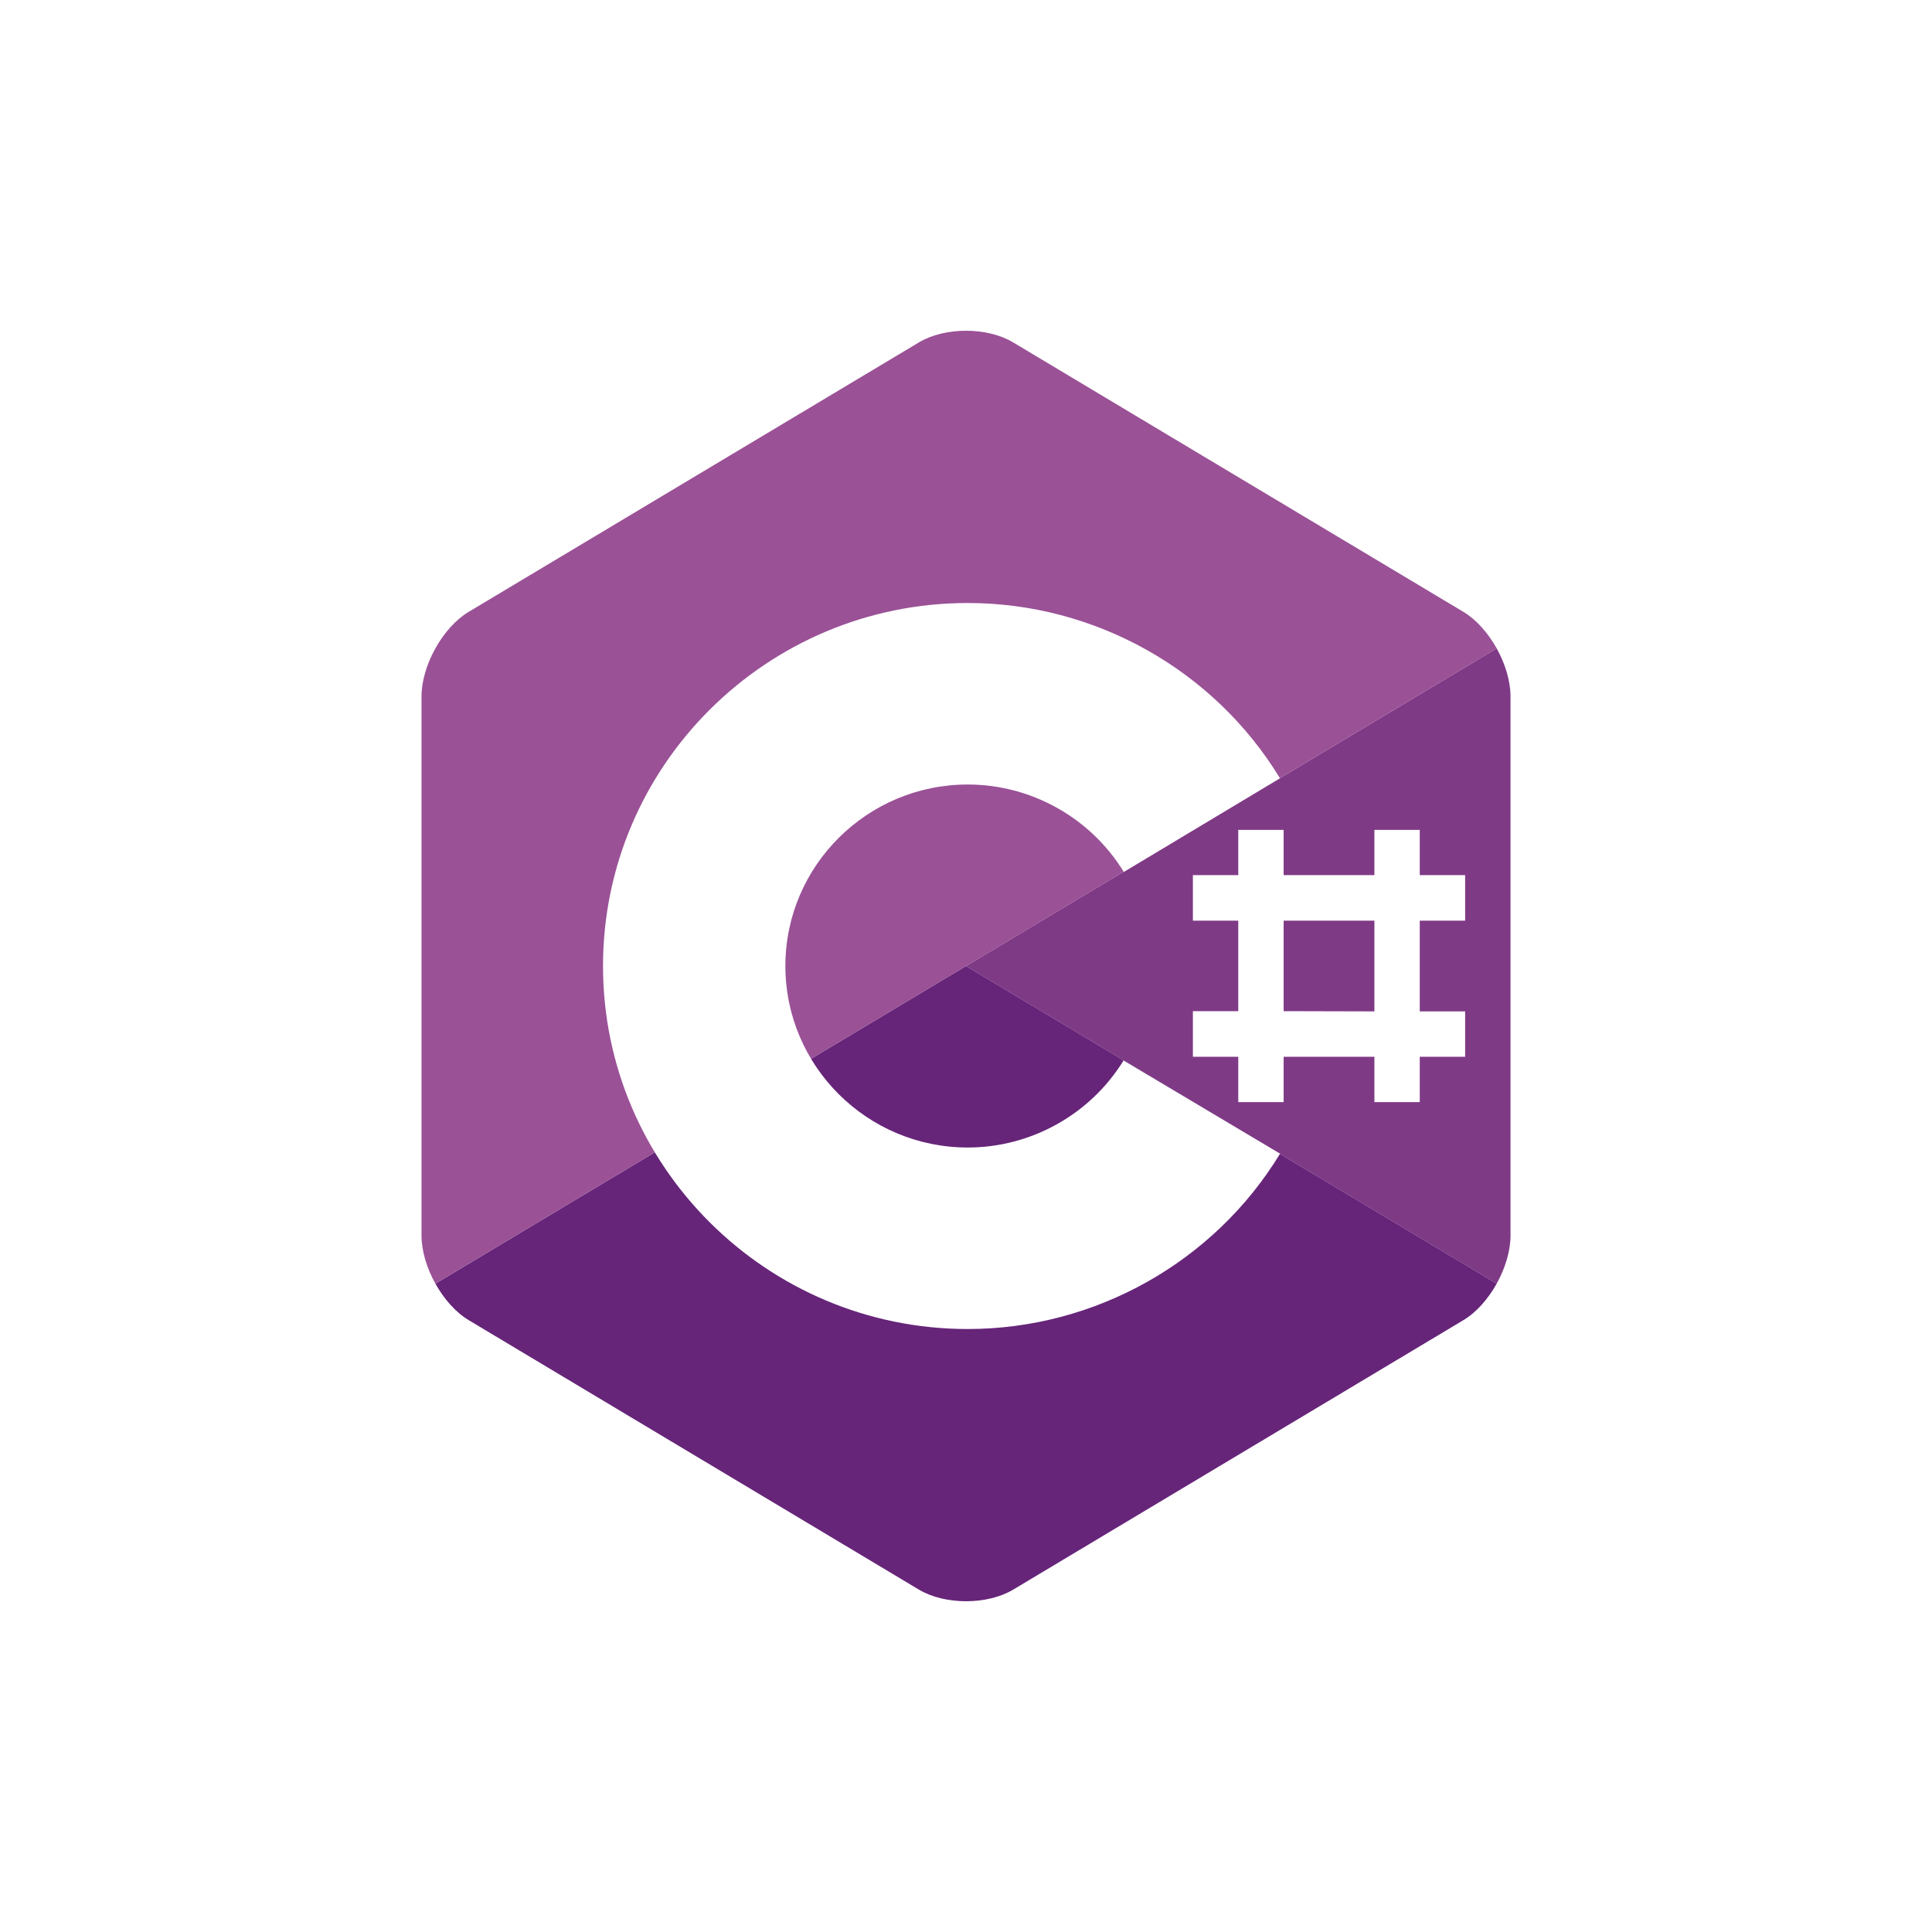 <svg xmlns="http://www.w3.org/2000/svg" xmlns:xlink="http://www.w3.org/1999/xlink" version="1.1" width="512" height="512" viewBox="0 0 512 512" xml:space="preserve">
<desc>Created with Fabric.js 3.5.0</desc>
<defs>
</defs>
<rect x="0" y="0" width="100%" height="100%" fill="#ffffff"/>
<g transform="matrix(0.481 0 0 0.481 256.003 256.003)" id="734818">
<g style="" vector-effect="non-scaling-stroke">
		<g transform="matrix(25 0 0 25 150 -0.001)">
<path style="stroke: none; stroke-width: 1; stroke-dasharray: none; stroke-linecap: butt; stroke-dashoffset: 0; stroke-linejoin: miter; stroke-miterlimit: 4; is-custom-font: none; font-file-url: none; fill: rgb(127,58,134); fill-rule: nonzero; opacity: 1;" transform=" translate(-22, -16)" d="M 27.695 23 C 27.883 22.662 28 22.281 28 21.939 V 10.061 C 28 9.719 27.883 9.338 27.695 9 L 16 16 L 27.695 23 Z" stroke-linecap="round"/>
</g>
		<g transform="matrix(25 0 0 25 0.008 174.999)">
<path style="stroke: none; stroke-width: 1; stroke-dasharray: none; stroke-linecap: butt; stroke-dashoffset: 0; stroke-linejoin: miter; stroke-miterlimit: 4; is-custom-font: none; font-file-url: none; fill: rgb(102,37,121); fill-rule: nonzero; opacity: 1;" transform=" translate(-16, -23)" d="M 17.04 29.743 L 26.961 23.805 C 27.247 23.634 27.507 23.338 27.695 23 L 16 16 L 4.306 23 C 4.494 23.338 4.754 23.634 5.04 23.805 L 14.961 29.743 C 15.533 30.085 16.468 30.085 17.04 29.743 Z" stroke-linecap="round"/>
</g>
		<g transform="matrix(25 0 0 25 -3.816 -87.5)">
<path style="stroke: none; stroke-width: 1; stroke-dasharray: none; stroke-linecap: butt; stroke-dashoffset: 0; stroke-linejoin: miter; stroke-miterlimit: 4; is-custom-font: none; font-file-url: none; fill: rgb(154,81,150); fill-rule: nonzero; opacity: 1;" transform=" translate(-15.847, -12.5)" d="M 27.695 9 C 27.506 8.662 27.247 8.366 26.961 8.195 L 17.039 2.257 C 16.468 1.914 15.532 1.914 14.961 2.257 L 5.039 8.195 C 4.468 8.537 4 9.377 4 10.061 V 21.939 C 4 22.281 4.117 22.662 4.305 23 L 16 16 L 27.695 9 Z" stroke-linecap="round"/>
</g>
		<g transform="matrix(25 0 0 25 -13.494 0)">
<path style="stroke: none; stroke-width: 1; stroke-dasharray: none; stroke-linecap: butt; stroke-dashoffset: 0; stroke-linejoin: miter; stroke-miterlimit: 4; is-custom-font: none; font-file-url: none; fill: rgb(255,255,255); fill-rule: nonzero; opacity: 1;" transform=" translate(-15.46, -16)" d="M 16.038 24 C 11.606 24 8 20.411 8 16 C 8 11.589 11.606 8 16.038 8 C 18.846 8 21.467 9.476 22.919 11.862 L 19.477 13.927 C 18.749 12.736 17.44 12 16.038 12 C 13.822 12 12.019 13.794 12.019 16 C 12.019 18.206 13.822 20 16.038 20 C 17.436 20 18.742 19.268 19.471 18.083 L 22.921 20.136 C 21.469 22.523 18.847 24 16.038 24 Z" stroke-linecap="round"/>
</g>
		<g transform="matrix(25 0 0 25 200 0)">
<path style="stroke: none; stroke-width: 1; stroke-dasharray: none; stroke-linecap: butt; stroke-dashoffset: 0; stroke-linejoin: miter; stroke-miterlimit: 4; is-custom-font: none; font-file-url: none; fill: rgb(255,255,255); fill-rule: evenodd; opacity: 1;" transform=" translate(-24, -16)" d="M 25 13 V 13.997 H 23 V 13 H 22 V 13.997 H 21 V 15 H 22 V 16.995 H 21 V 18 H 22 V 19 H 23 L 23 18 H 25 V 19 H 26 V 18 H 27 V 17 H 26 V 15 H 27 V 13.997 H 26 V 13 H 25 Z M 25 17 V 15 H 23 V 16.995 L 25 17 Z" stroke-linecap="round"/>
</g>
</g>
</g>
</svg>